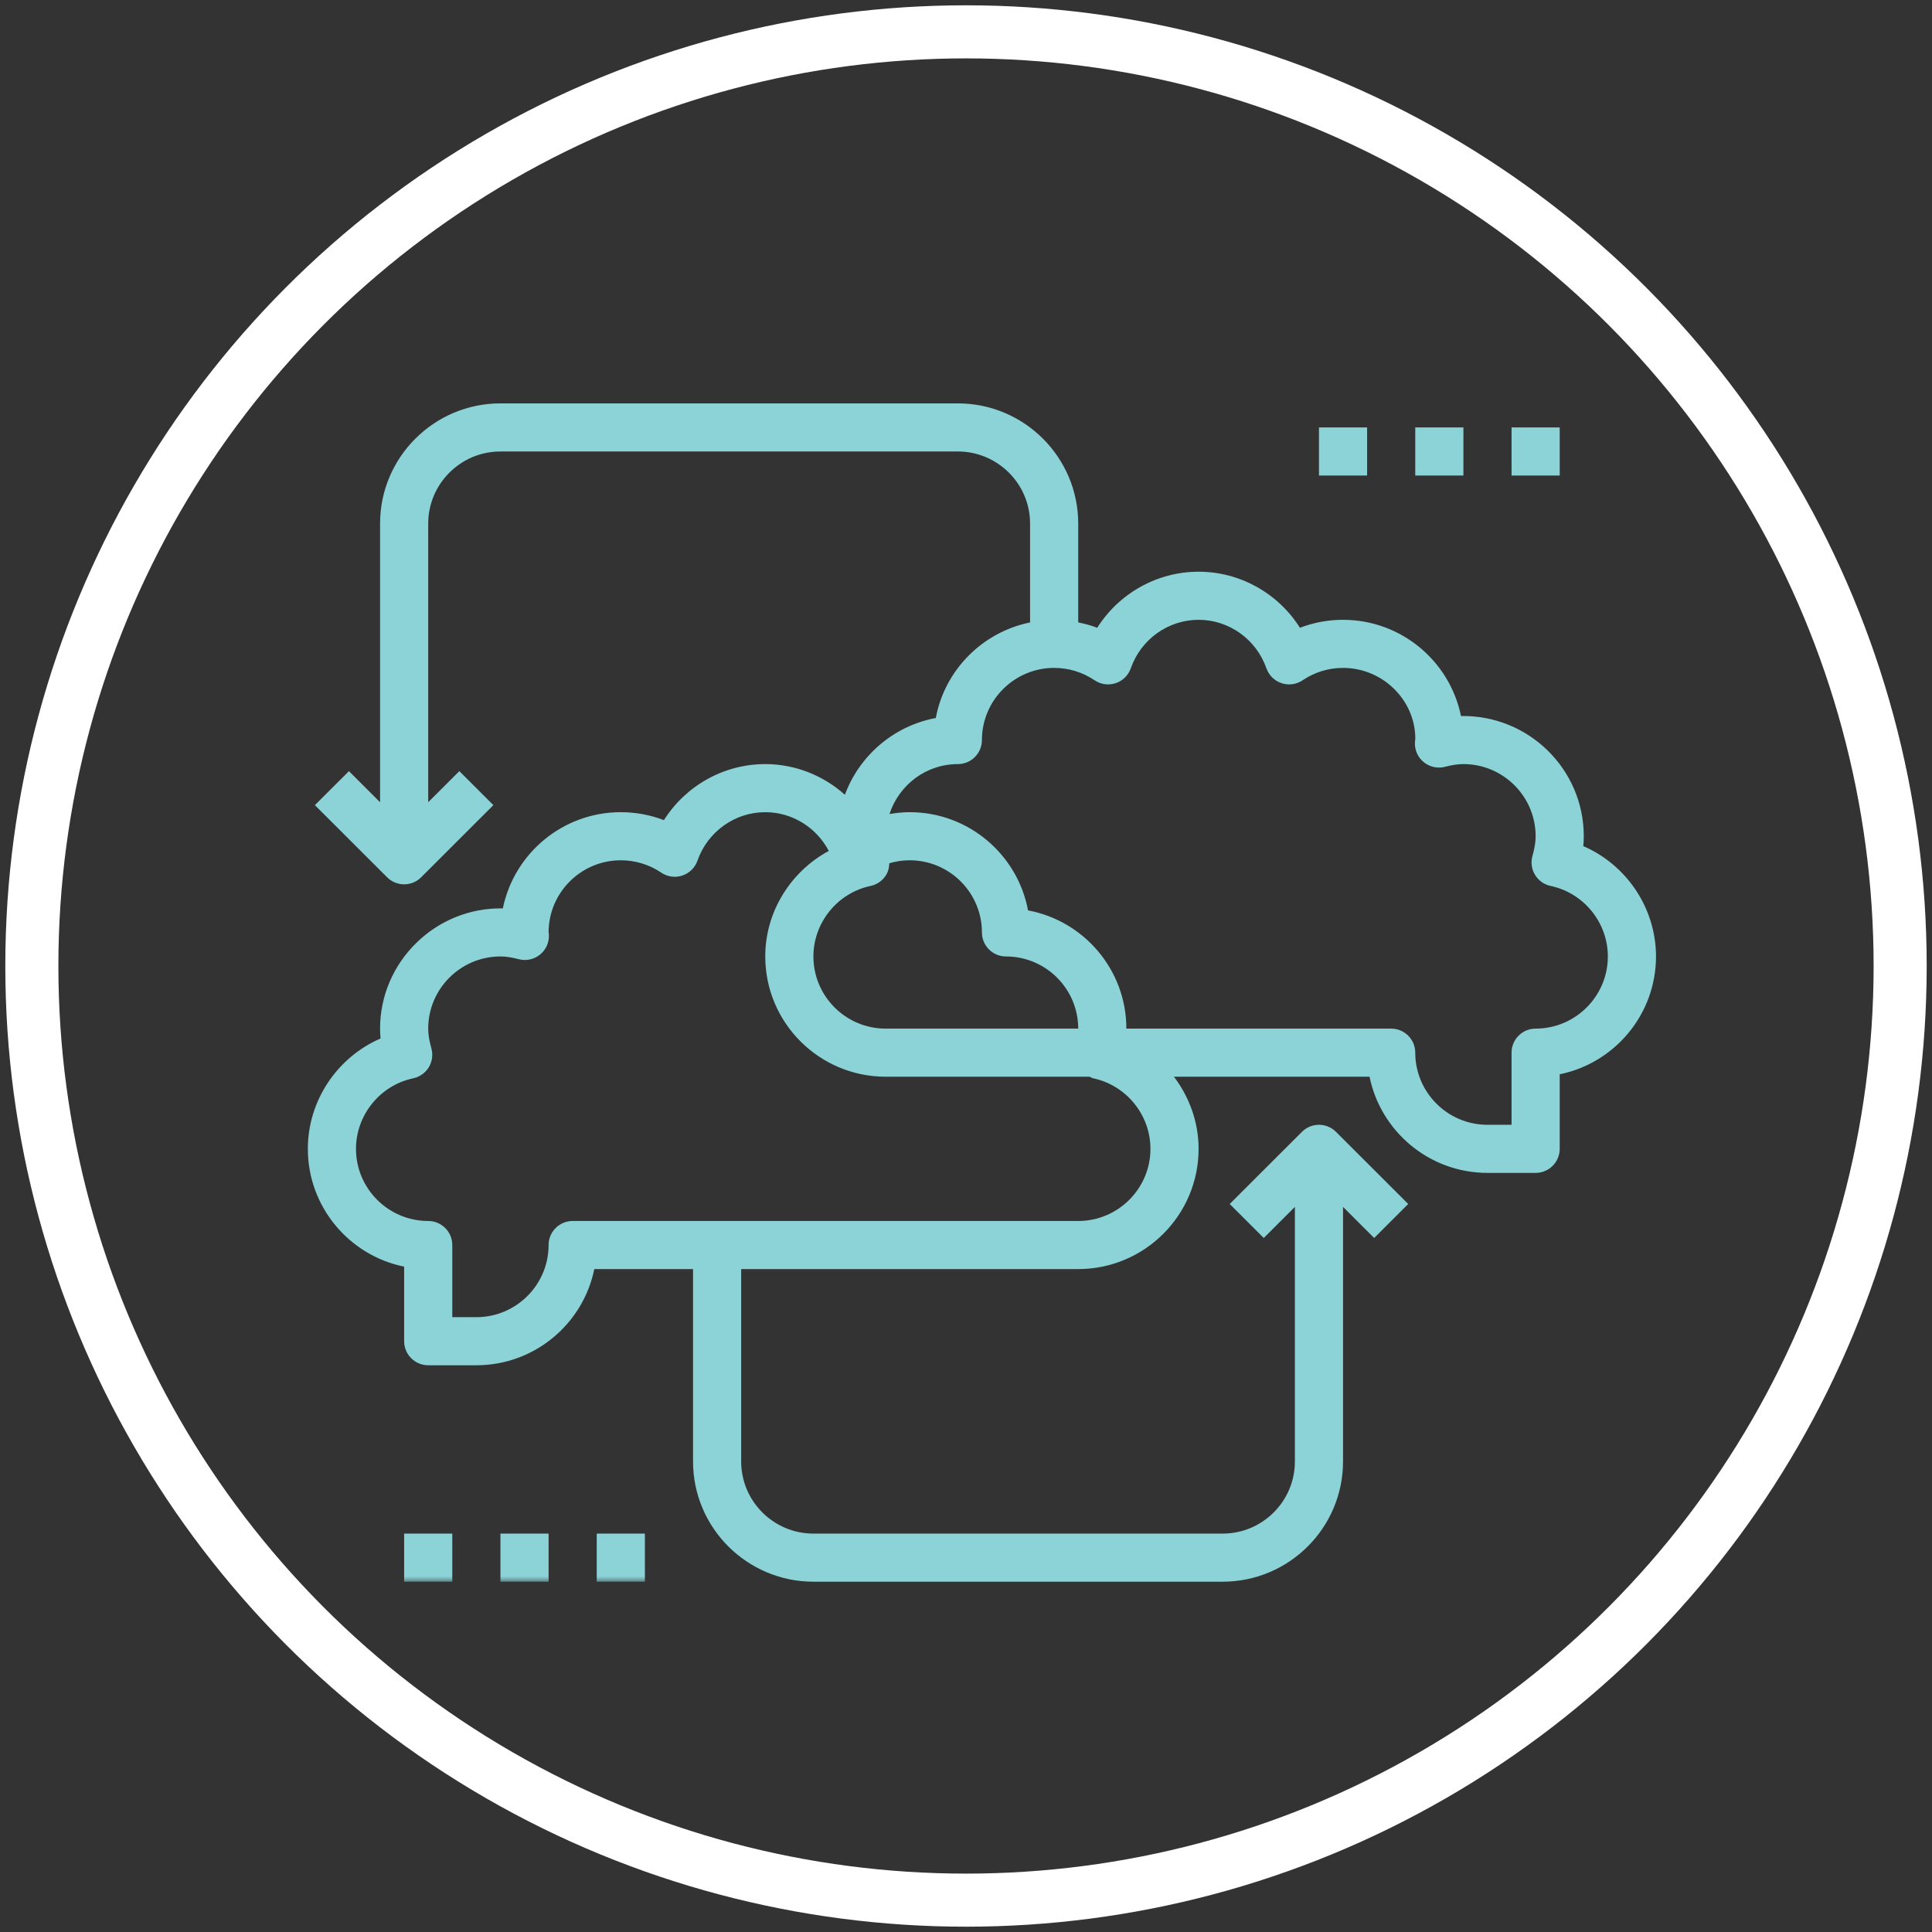 <svg width="182px" height="182px" viewBox="375 1244 182 182" version="1.1" xmlns="http://www.w3.org/2000/svg" xmlns:xlink="http://www.w3.org/1999/xlink">
	<rect x="375" y="1244" width="182" height="182" fill="#333333" stroke="none"/>
	<!-- Generator: Sketch 42 (36781) - http://www.bohemiancoding.com/sketch -->
	<desc>Created with Sketch.</desc>
	<defs>
		<polygon id="path-1" points="26 146 153 146 153 35 26 35"></polygon>
	</defs>
	<g id="Always-learning" stroke="none" stroke-width="1" fill="none" fill-rule="evenodd" transform="translate(378, 1247)">
		<circle id="Circle" stroke="#FFFFFF" stroke-width="5" cx="88" cy="88" r="88"></circle>
		<path d="M141.661,93.898 C145.412,93.898 148.464,90.849 148.464,87.102 C148.464,83.912 146.199,81.117 143.074,80.458 C142.459,80.329 141.926,79.948 141.602,79.411 C141.277,78.874 141.191,78.227 141.364,77.622 C141.565,76.913 141.661,76.326 141.661,75.776 C141.661,72.029 138.608,68.98 134.857,68.98 C134.345,68.98 133.796,69.061 133.134,69.233 C132.435,69.417 131.698,69.258 131.136,68.81 C130.575,68.361 130.26,67.673 130.29,66.954 C130.292,66.877 130.315,66.651 130.326,66.574 C130.321,62.967 127.269,59.918 123.518,59.918 C122.153,59.918 120.837,60.322 119.712,61.083 C119.13,61.477 118.395,61.581 117.728,61.357 C117.059,61.137 116.533,60.618 116.299,59.955 C115.342,57.223 112.775,55.388 109.911,55.388 C107.046,55.388 104.479,57.223 103.524,59.955 C103.291,60.618 102.765,61.137 102.096,61.357 C101.429,61.581 100.694,61.477 100.111,61.083 C98.984,60.322 97.669,59.918 96.304,59.918 C92.553,59.918 89.5,62.967 89.5,66.714 C89.5,67.965 88.484,68.98 87.232,68.98 C84.216,68.98 81.68,70.964 80.791,73.685 C81.417,73.578 82.052,73.51 82.696,73.51 C88.239,73.51 92.865,77.504 93.845,82.762 C99.109,83.74 103.107,88.362 103.107,93.898 L128.054,93.898 C129.305,93.898 130.321,94.913 130.321,96.163 C130.321,99.91 133.374,102.959 137.125,102.959 L139.393,102.959 L139.393,96.163 C139.393,94.913 140.409,93.898 141.661,93.898 Z M99.987,98.58 C99.86,98.555 99.758,98.476 99.64,98.429 L80.429,98.429 C74.176,98.429 69.089,93.347 69.089,87.102 C69.089,82.88 71.486,79.099 75.074,77.16 C73.913,74.944 71.618,73.51 69.089,73.51 C66.225,73.51 63.658,75.345 62.703,78.077 C62.469,78.741 61.943,79.26 61.274,79.479 C60.608,79.706 59.875,79.599 59.29,79.205 C58.163,78.444 56.847,78.041 55.482,78.041 C51.731,78.041 48.679,81.09 48.679,84.837 C48.688,84.825 48.704,84.941 48.708,85.079 C48.738,85.797 48.422,86.486 47.862,86.934 C47.3,87.383 46.56,87.544 45.864,87.358 C45.204,87.184 44.655,87.102 44.143,87.102 C40.392,87.102 37.339,90.151 37.339,93.898 C37.339,94.448 37.435,95.035 37.634,95.744 C37.806,96.349 37.72,96.997 37.396,97.534 C37.072,98.071 36.539,98.449 35.924,98.58 C32.801,99.24 30.536,102.035 30.536,105.224 C30.536,108.971 33.588,112.02 37.339,112.02 C38.591,112.02 39.607,113.035 39.607,114.286 L39.607,121.082 L41.875,121.082 C45.626,121.082 48.679,118.033 48.679,114.286 C48.679,113.035 49.695,112.02 50.946,112.02 L98.571,112.02 C102.322,112.02 105.375,108.971 105.375,105.224 C105.375,102.035 103.109,99.24 99.987,98.58 Z M80.429,93.898 L98.571,93.898 C98.571,90.151 95.519,87.102 91.768,87.102 C90.516,87.102 89.5,86.087 89.5,84.837 C89.5,81.09 86.447,78.041 82.696,78.041 C82.039,78.041 81.395,78.138 80.776,78.322 C80.762,78.702 80.687,79.078 80.485,79.411 C80.161,79.948 79.628,80.327 79.013,80.458 C75.891,81.117 73.625,83.912 73.625,87.102 C73.625,90.849 76.678,93.898 80.429,93.898 Z M146.151,76.707 C150.224,78.469 153,82.544 153,87.102 C153,92.57 149.097,97.149 143.929,98.2 L143.929,105.224 C143.929,106.475 142.913,107.49 141.661,107.49 L137.125,107.49 C131.65,107.49 127.067,103.591 126.015,98.429 L107.588,98.429 C109.038,100.345 109.911,102.701 109.911,105.224 C109.911,111.47 104.824,116.551 98.571,116.551 L66.821,116.551 L66.821,134.673 C66.821,138.42 69.874,141.469 73.625,141.469 L112.179,141.469 C115.93,141.469 118.982,138.42 118.982,134.673 L118.982,110.693 L116.05,113.622 L112.843,110.419 L119.647,103.623 C120.533,102.737 121.967,102.737 122.853,103.623 L129.657,110.419 L126.45,113.622 L123.518,110.693 L123.518,134.673 C123.518,140.919 118.431,146 112.179,146 L73.625,146 C67.373,146 62.286,140.919 62.286,134.673 L62.286,116.551 L52.985,116.551 C51.933,121.714 47.352,125.612 41.875,125.612 L37.339,125.612 C36.087,125.612 35.071,124.597 35.071,123.347 L35.071,116.322 C29.903,115.271 26,110.695 26,105.224 C26,100.667 28.776,96.591 32.849,94.829 C32.817,94.514 32.804,94.206 32.804,93.898 C32.804,87.578 38.063,82.451 44.37,82.574 C45.422,77.409 50.005,73.51 55.482,73.51 C56.884,73.51 58.256,73.766 59.542,74.26 C61.587,71.025 65.17,68.98 69.089,68.98 C71.92,68.98 74.564,70.058 76.591,71.868 C77.957,68.171 81.197,65.375 85.155,64.639 C85.996,60.12 89.539,56.552 94.036,55.635 L94.036,46.327 C94.036,42.58 90.983,39.531 87.232,39.531 L44.143,39.531 C40.392,39.531 37.339,42.58 37.339,46.327 L37.339,72.572 L40.272,69.643 L43.478,72.846 L36.675,79.642 C36.233,80.084 35.652,80.306 35.071,80.306 C34.491,80.306 33.91,80.084 33.468,79.642 L26.664,72.846 L29.871,69.643 L32.804,72.572 L32.804,46.327 C32.804,40.081 37.89,35 44.143,35 L87.232,35 C93.485,35 98.571,40.081 98.571,46.327 L98.571,55.632 C99.181,55.757 99.782,55.916 100.363,56.138 C102.409,52.903 105.992,50.857 109.911,50.857 C113.83,50.857 117.413,52.903 119.458,56.138 C120.744,55.644 122.116,55.388 123.518,55.388 C128.995,55.388 133.578,59.286 134.63,64.451 C140.994,64.345 146.196,69.455 146.196,75.776 C146.196,76.084 146.183,76.392 146.151,76.707 Z" id="Fill-1" fill="#8CD3D7"></path>
		<mask id="mask-2" fill="white">
			<use xlink:href="#path-1"></use>
		</mask>
		<g id="Clip-4"></g>
		<polygon id="Fill-3" fill="#8CD3D7" mask="url(#mask-2)" points="121.25 41.796 125.786 41.796 125.786 37.265 121.25 37.265"></polygon>
		<polygon id="Fill-5" fill="#8CD3D7" mask="url(#mask-2)" points="130.321 41.796 134.857 41.796 134.857 37.265 130.321 37.265"></polygon>
		<polygon id="Fill-6" fill="#8CD3D7" mask="url(#mask-2)" points="139.393 41.796 143.929 41.796 143.929 37.265 139.393 37.265"></polygon>
		<polygon id="Fill-7" fill="#8CD3D7" mask="url(#mask-2)" points="35.071 146 39.607 146 39.607 141.469 35.071 141.469"></polygon>
		<polygon id="Fill-8" fill="#8CD3D7" mask="url(#mask-2)" points="44.143 146 48.679 146 48.679 141.469 44.143 141.469"></polygon>
		<polygon id="Fill-9" fill="#8CD3D7" mask="url(#mask-2)" points="53.214 146 57.75 146 57.75 141.469 53.214 141.469"></polygon>
	</g>
</svg>

